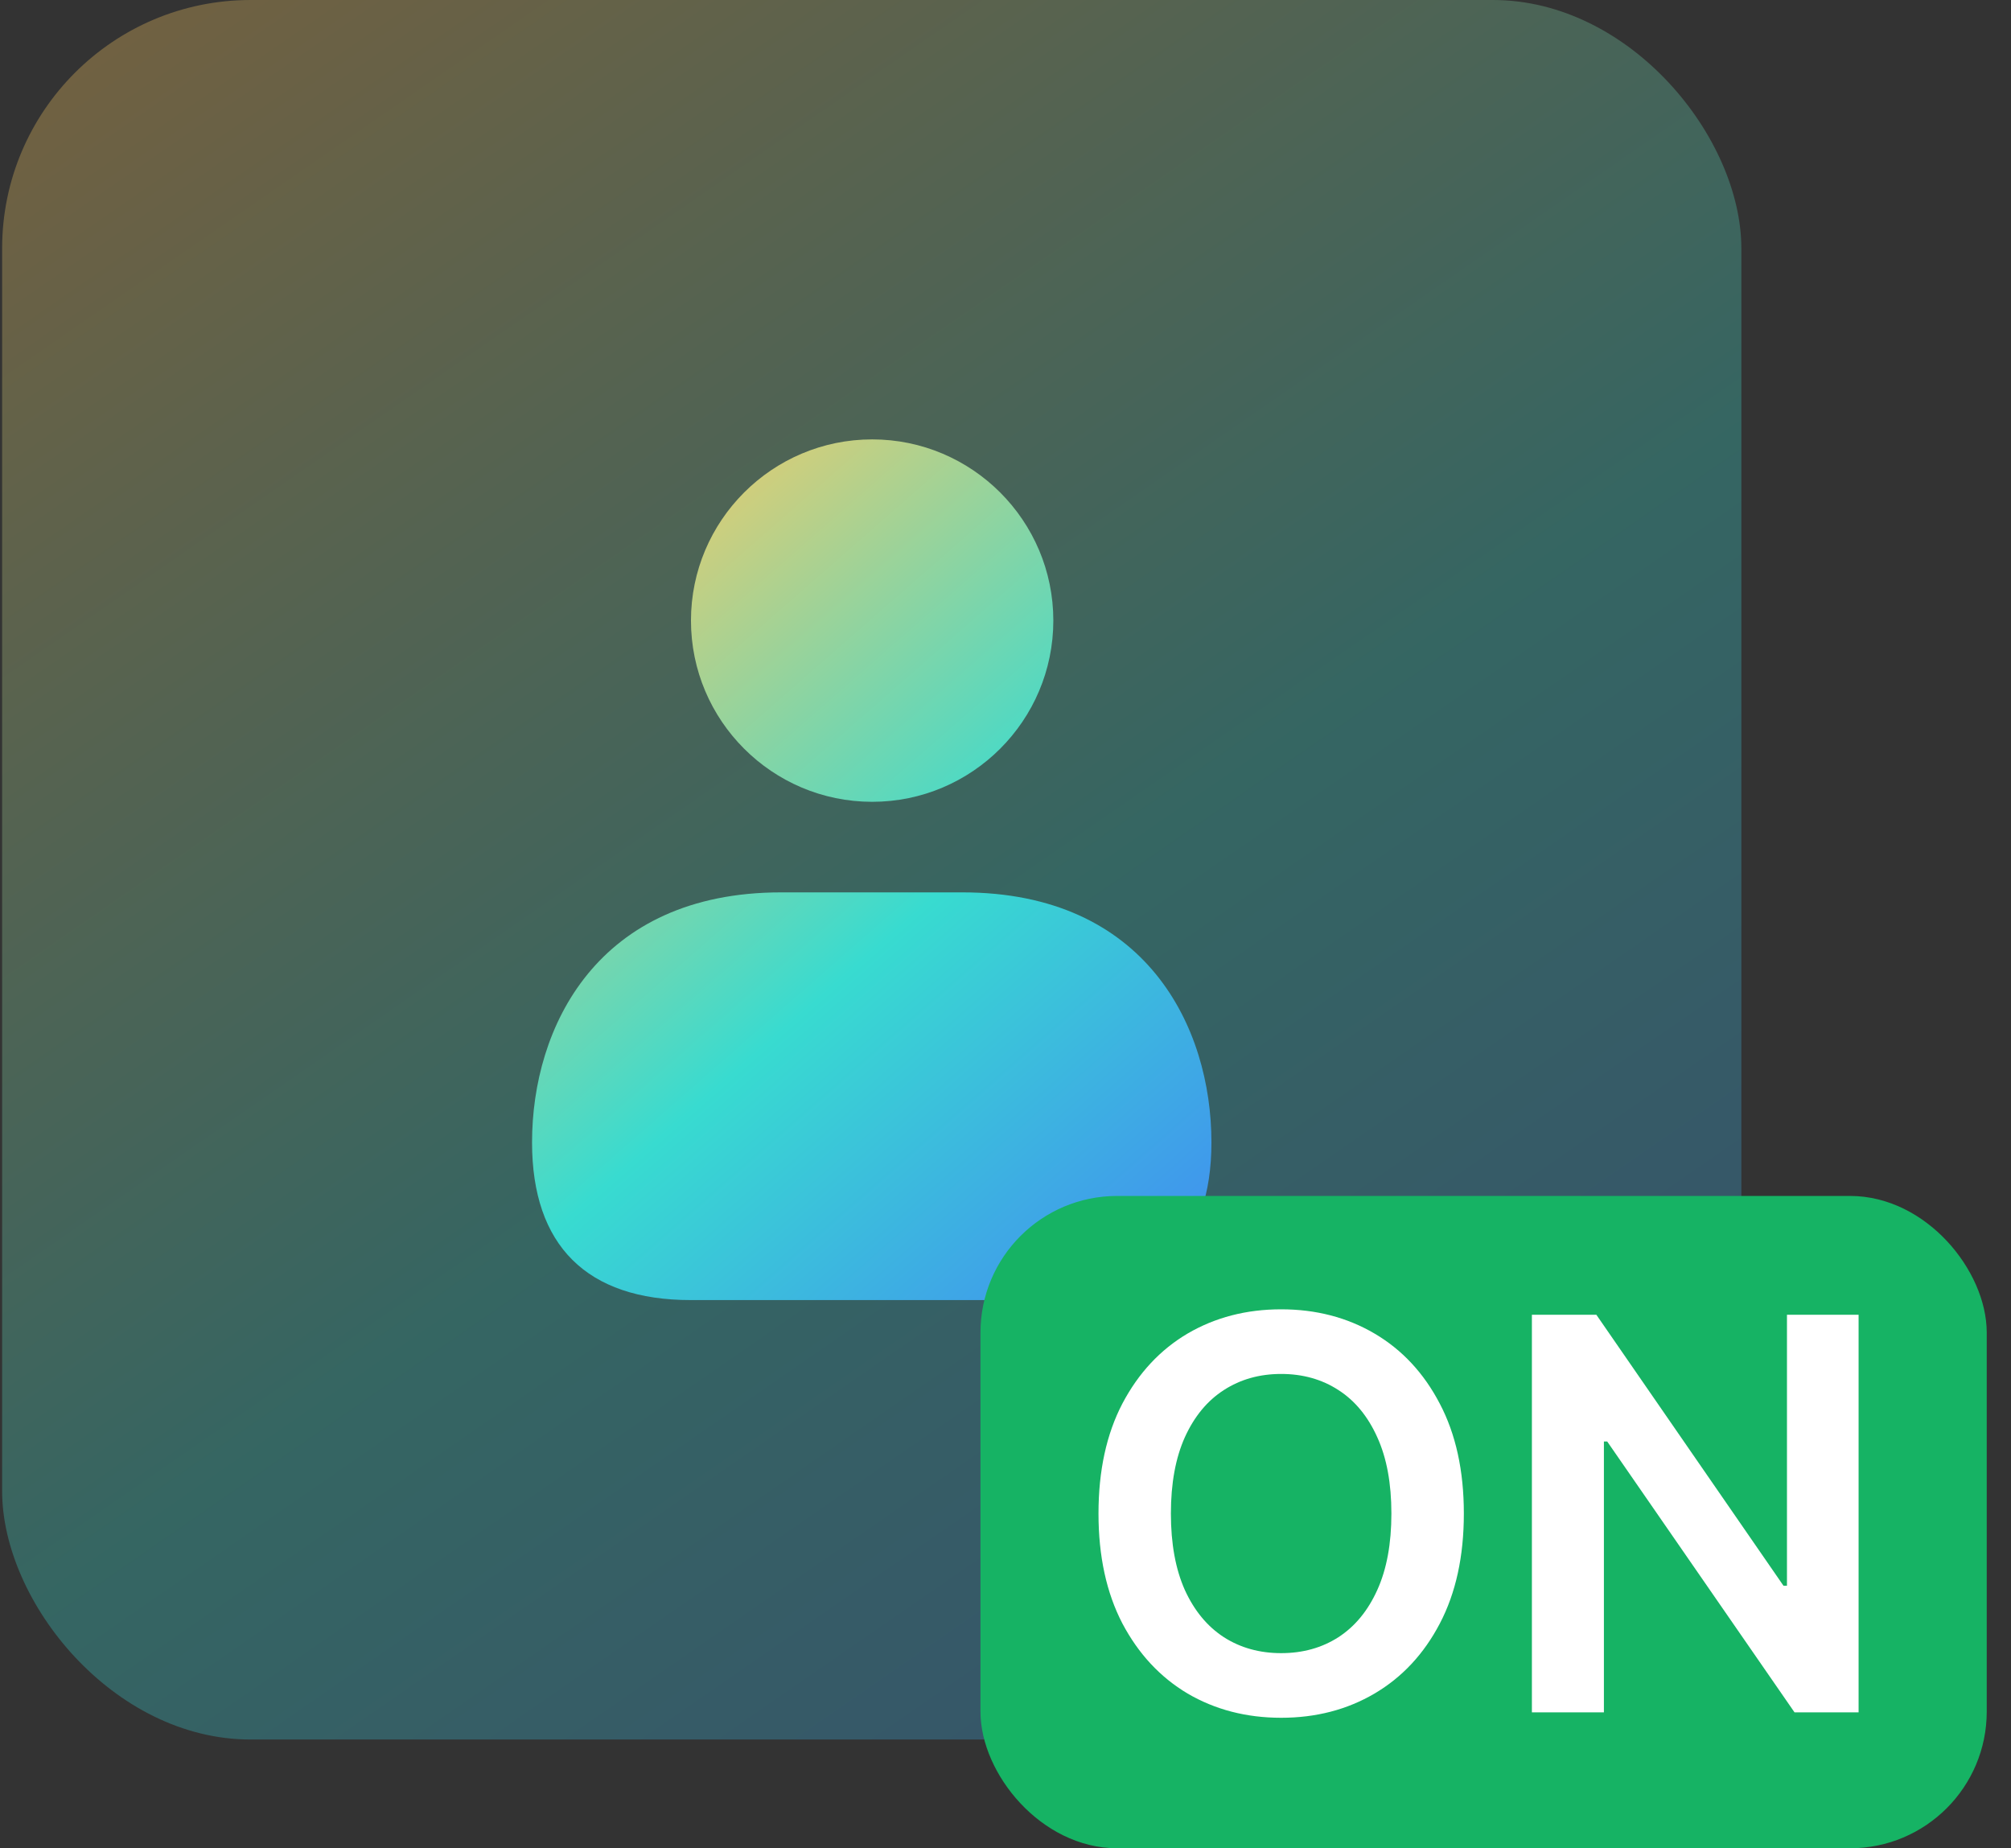 <svg width="37" height="34" viewBox="0 0 37 34" fill="none" xmlns="http://www.w3.org/2000/svg">
<rect x="0" y="0" width="37" height="34" fill="#333333" stroke="none"/>
<rect x="0.039" width="32" height="32" rx="4.571" fill="url(#paint0_linear_1402_48852)" fill-opacity="0.3"/>
<path d="M12.713 11.416C12.713 9.578 14.208 8.083 16.047 8.083C17.885 8.083 19.38 9.578 19.38 11.416C19.38 13.255 17.885 14.75 16.047 14.75C14.208 14.75 12.713 13.255 12.713 11.416ZM17.706 16.416H14.372C10.989 16.416 9.789 18.894 9.789 21.015C9.789 22.913 10.798 23.916 12.708 23.916H19.37C21.28 23.916 22.289 22.913 22.289 21.015C22.289 18.894 21.089 16.416 17.706 16.416Z" fill="url(#paint1_linear_1402_48852)"/>
<rect x="18.275" y="22.236" width="18.043" height="11.529" rx="2.279" fill="#16B364"/>
<rect x="18.275" y="22.236" width="18.043" height="11.529" rx="2.279" stroke="#16B364" stroke-width="0.471"/>
<path d="M26.933 27.843C26.933 28.631 26.785 29.306 26.49 29.868C26.197 30.427 25.797 30.856 25.29 31.154C24.785 31.451 24.212 31.6 23.572 31.6C22.931 31.6 22.358 31.451 21.85 31.154C21.346 30.854 20.946 30.424 20.65 29.864C20.358 29.302 20.211 28.629 20.211 27.843C20.211 27.055 20.358 26.381 20.65 25.821C20.946 25.259 21.346 24.83 21.85 24.532C22.358 24.235 22.931 24.086 23.572 24.086C24.212 24.086 24.785 24.235 25.29 24.532C25.797 24.83 26.197 25.259 26.49 25.821C26.785 26.381 26.933 27.055 26.933 27.843ZM25.6 27.843C25.6 27.288 25.514 26.82 25.34 26.439C25.168 26.056 24.93 25.767 24.625 25.571C24.321 25.374 23.97 25.275 23.572 25.275C23.174 25.275 22.823 25.374 22.518 25.571C22.213 25.767 21.974 26.056 21.8 26.439C21.629 26.82 21.543 27.288 21.543 27.843C21.543 28.398 21.629 28.867 21.8 29.25C21.974 29.631 22.213 29.92 22.518 30.118C22.823 30.313 23.174 30.411 23.572 30.411C23.97 30.411 24.321 30.313 24.625 30.118C24.93 29.92 25.168 29.631 25.34 29.25C25.514 28.867 25.6 28.398 25.6 27.843ZM34.196 24.186V31.5H33.017L29.571 26.518H29.51V31.5H28.185V24.186H29.371L32.814 29.171H32.878V24.186H34.196Z" fill="white"/>
<defs>
<linearGradient id="paint0_linear_1402_48852" x1="-0.038" y1="2.036" x2="25.073" y2="38.362" gradientUnits="userSpaceOnUse">
<stop stop-color="#FFCA62"/>
<stop offset="0.525" stop-color="#38DBD0"/>
<stop offset="0.994" stop-color="#4285F4"/>
</linearGradient>
<linearGradient id="paint1_linear_1402_48852" x1="9.759" y1="9.09" x2="22.924" y2="24.126" gradientUnits="userSpaceOnUse">
<stop stop-color="#FFCA62"/>
<stop offset="0.525" stop-color="#38DBD0"/>
<stop offset="0.994" stop-color="#4285F4"/>
</linearGradient>
</defs>
</svg>
